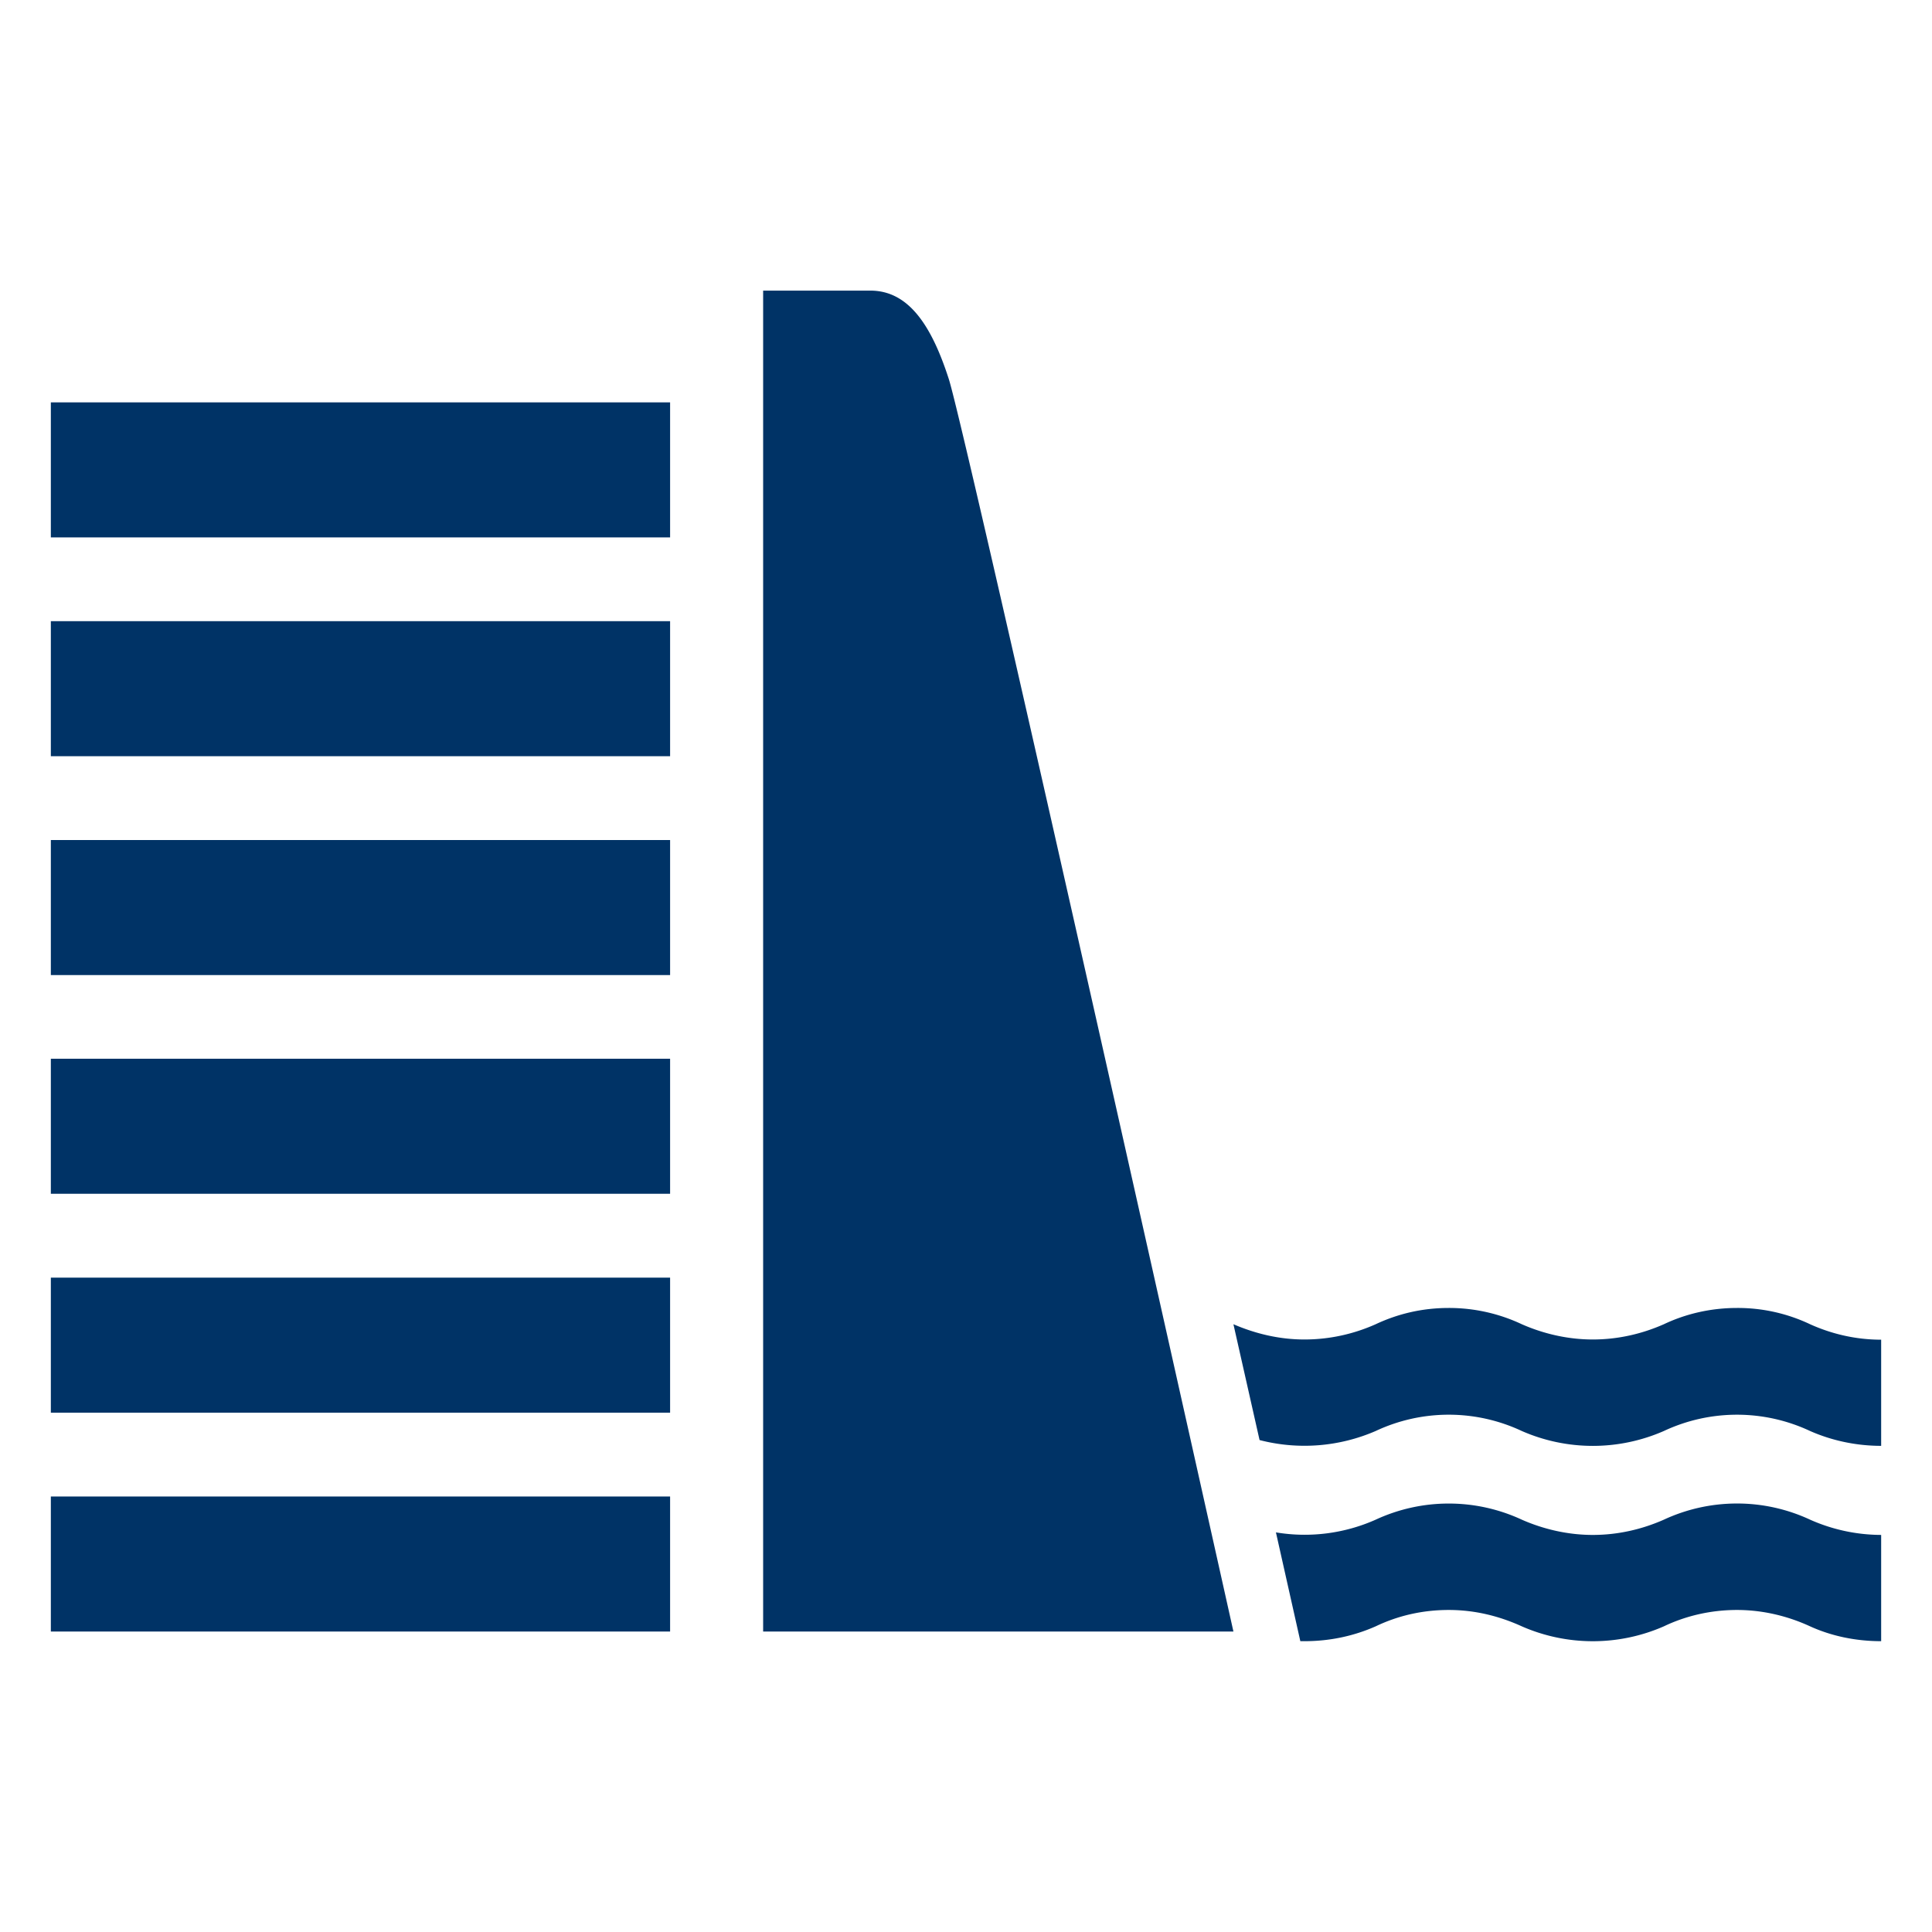 <svg xmlns="http://www.w3.org/2000/svg" width="19" height="19" viewBox="0 0 19 19"><path d="M.5 13.893h6.09v-1.328H.5v1.328zm0-4.304h6.09V8.261H.5v1.328zm0 2.151h6.09v-1.328H.5v1.328zm0 4.305h6.09v-1.328H.5v1.328zm16.582-1.259c-.257 0-.502.058-.719.159-.215.095-.451.15-.699.15-.247 0-.487-.057-.698-.15a1.707 1.707 0 0 0-1.437 0 1.717 1.717 0 0 1-.981.125l.24 1.07h.04c.254 0 .488-.052.701-.146.217-.104.459-.161.718-.161.258 0 .497.06.719.161a1.74 1.74 0 0 0 1.397 0c.217-.104.464-.161.719-.161.254 0 .5.06.719.161.211.096.45.146.699.146v-1.045a1.73 1.73 0 0 1-.699-.15 1.701 1.701 0 0 0-.719-.159zM8.559 2.858H7.505v13.187h4.625S9.507 4.277 9.331 3.728c-.177-.55-.407-.87-.772-.87zm9.242 10.165a1.658 1.658 0 0 0-.719-.16c-.257 0-.502.057-.719.16-.215.095-.451.15-.699.15-.247 0-.487-.057-.698-.15a1.678 1.678 0 0 0-.719-.16c-.259 0-.499.057-.718.16-.213.095-.45.15-.701.15-.247 0-.482-.057-.698-.15l.257 1.139a1.76 1.76 0 0 0 1.142-.089 1.69 1.69 0 0 1 1.437 0 1.74 1.74 0 0 0 1.397 0 1.693 1.693 0 0 1 1.438 0c.211.093.45.146.699.146v-1.044c-.252 0-.488-.057-.699-.152zM.5 7.437h6.09V6.109H.5v1.328zm0-2.152h6.09V3.957H.5v1.328z" fill="#036"/></svg>